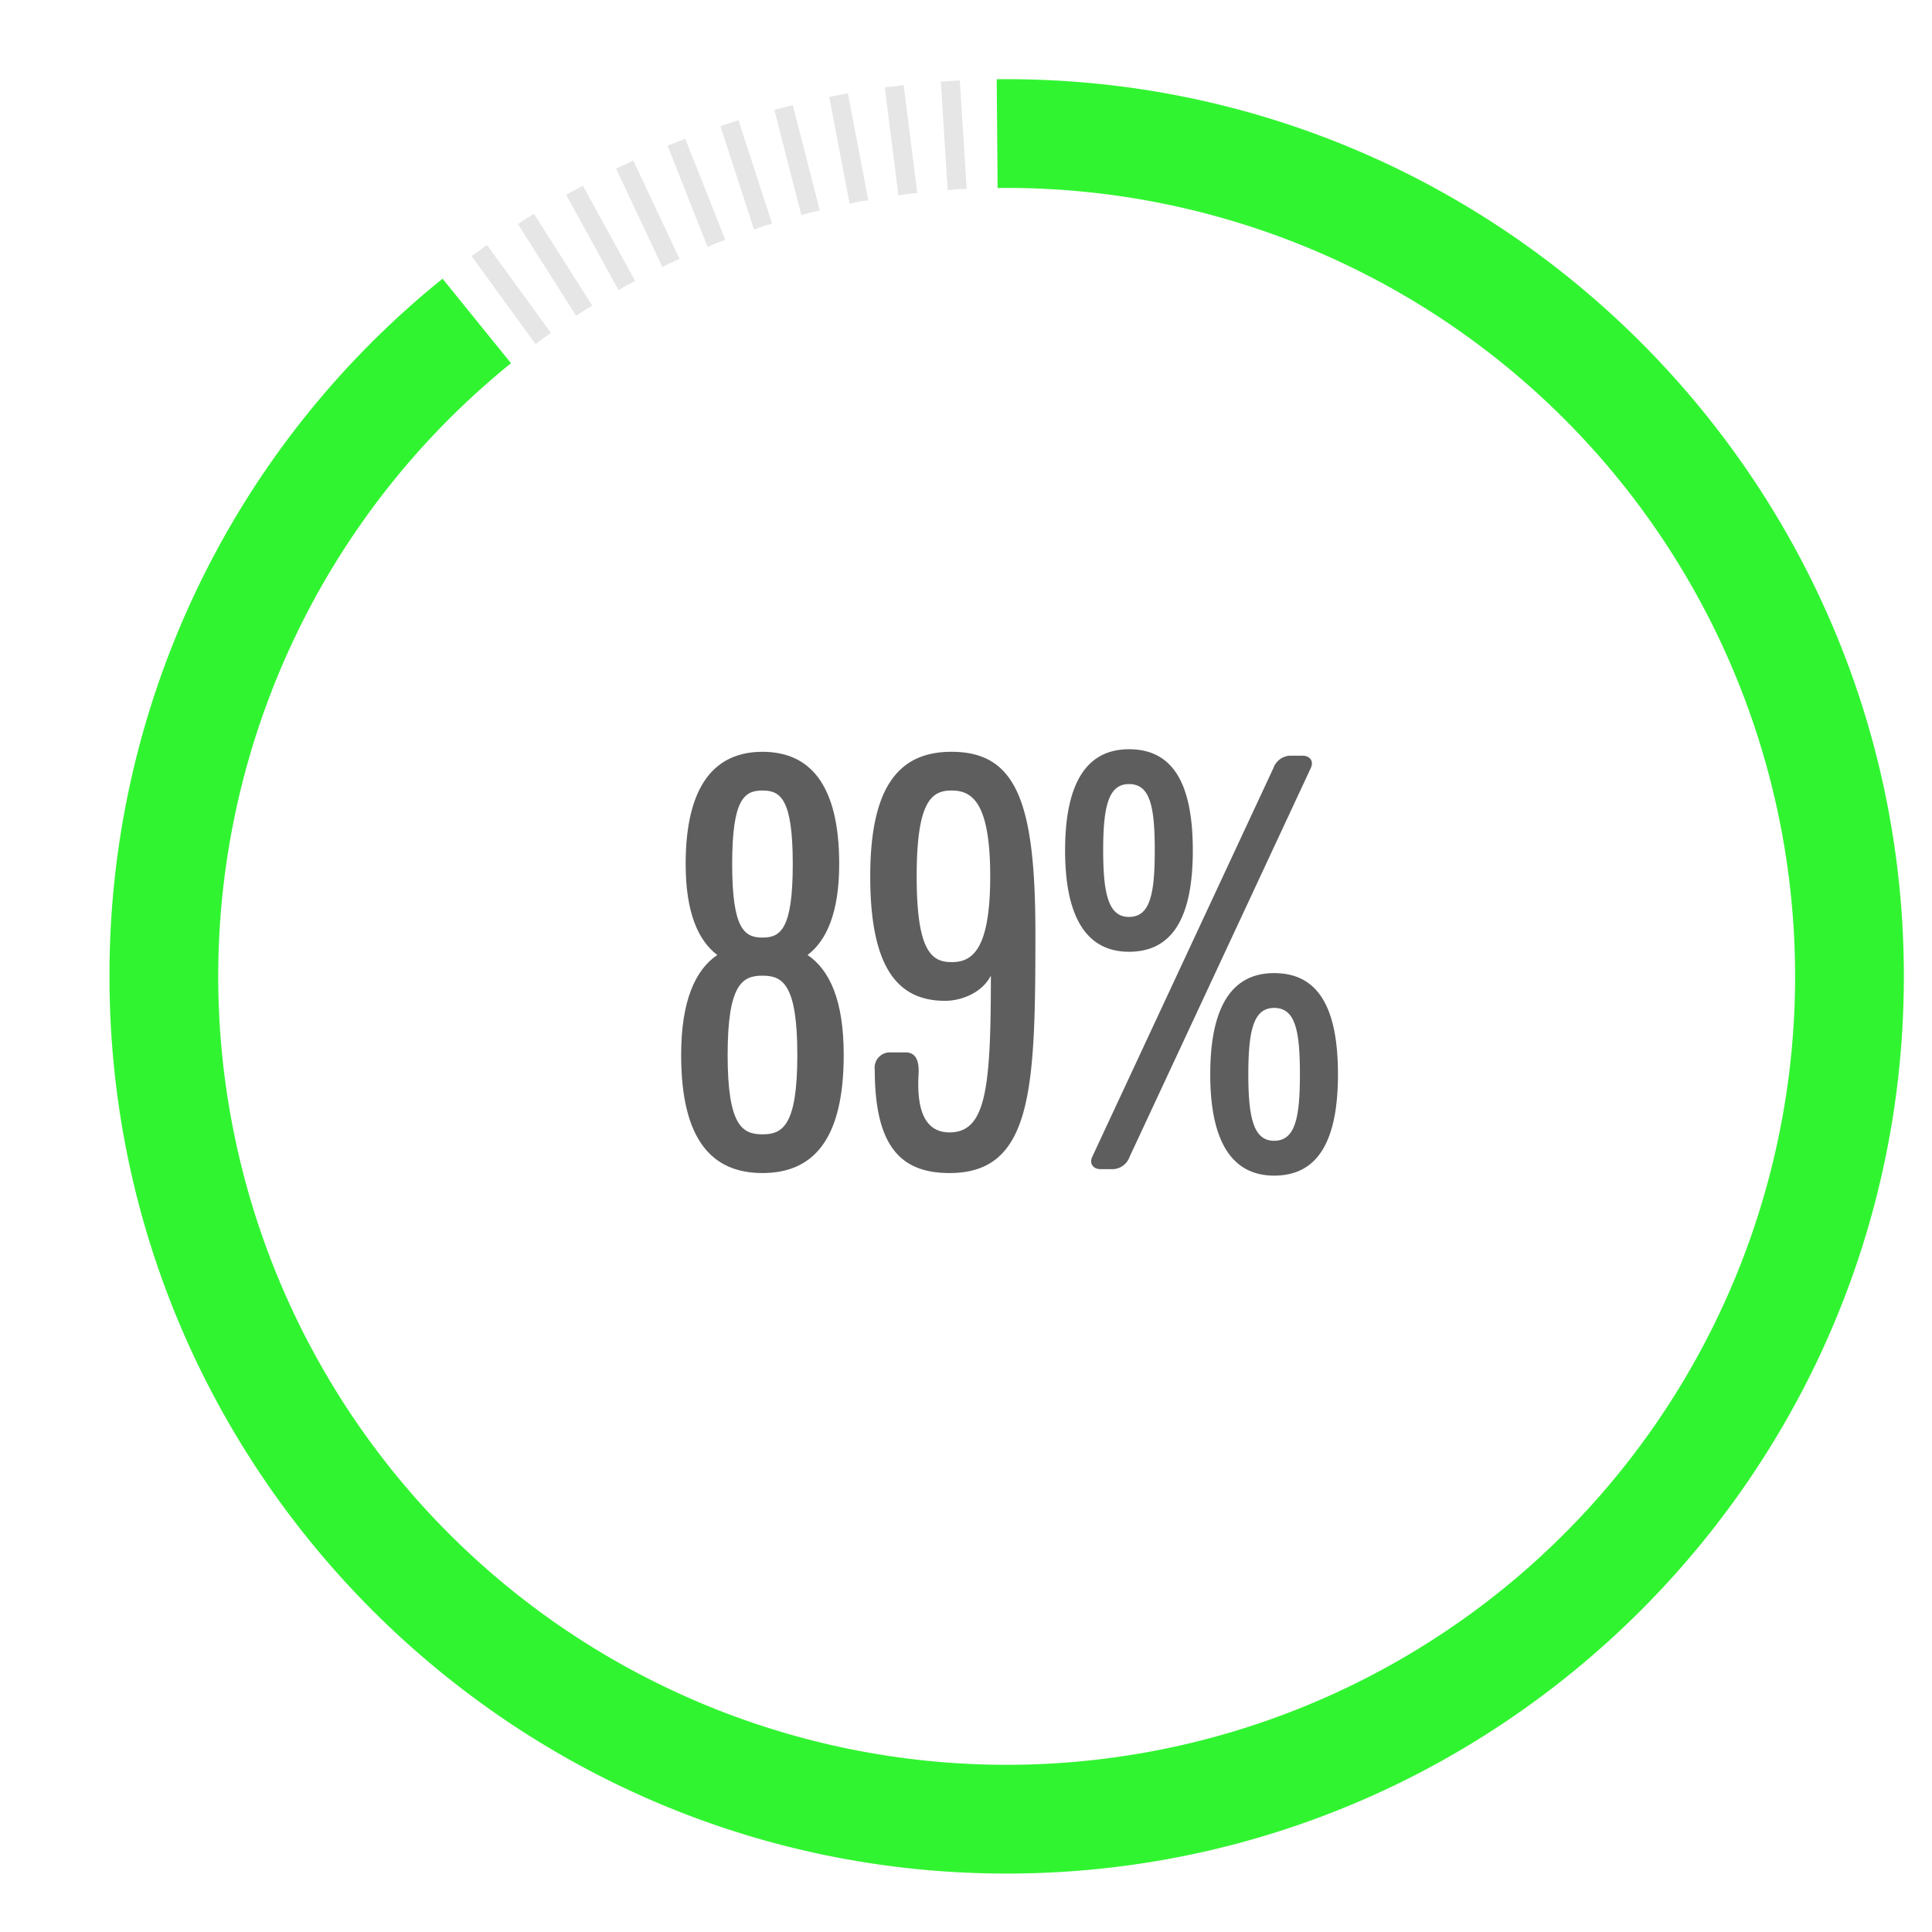 <svg id="Layer_1" data-name="Layer 1" xmlns="http://www.w3.org/2000/svg" viewBox="0 0 300 300"><defs><style>.cls-1{fill:#31f431;}.cls-2{fill:#e6e6e6;}.cls-3{fill:#5e5e5e;}</style></defs><path class="cls-1" d="M156.316,290.927C79.5,290.927,17,228.431,17,151.613A138.818,138.818,0,0,1,68.721,43.277L79.349,56.4a122.428,122.428,0,1,0,76.967-27.218l-1.406.008-.14-16.887,1.546-.008c76.818,0,139.314,62.5,139.314,139.314S233.134,290.927,156.316,290.927Z"/><path class="cls-2" d="M84.332,52.539c.4-.292.815-.552,1.218-.838L75.624,38.04l-2.391,1.736,9.926,13.662C83.556,53.143,83.931,52.83,84.332,52.539Z"/><path class="cls-2" d="M90.7,48.214c.419-.265.848-.5,1.268-.759L82.915,33.2l-2.5,1.583,9.048,14.258C89.883,48.768,90.277,48.48,90.7,48.214Z"/><path class="cls-2" d="M97.317,44.3c.435-.239.878-.445,1.314-.679L90.5,28.822l-2.589,1.423,8.135,14.8C96.471,44.8,96.883,44.537,97.317,44.3Z"/><path class="cls-2" d="M104.172,40.805c.449-.211.9-.389,1.353-.595L98.336,24.931l-2.674,1.258,7.19,15.28C103.3,41.253,103.724,41.016,104.172,40.805Z"/><path class="cls-2" d="M111.233,37.75c.461-.183.926-.332,1.388-.509l-6.217-15.7-2.747,1.087,6.216,15.7C110.331,38.142,110.772,37.932,111.233,37.75Z"/><path class="cls-2" d="M118.472,35.143c.471-.152.945-.272,1.417-.42l-5.219-16.06-2.81.913,5.218,16.061C117.547,35.479,118,35.3,118.472,35.143Z"/><path class="cls-2" d="M125.86,33c.48-.123.96-.213,1.44-.33l-4.2-16.356-2.863.735,4.2,16.356C124.915,33.273,125.379,33.12,125.86,33Z"/><path class="cls-2" d="M133.368,31.319c.487-.093.972-.152,1.458-.24l-3.164-16.587-2.9.554,3.164,16.587C132.408,31.535,132.881,31.412,133.368,31.319Z"/><path class="cls-2" d="M140.966,30.116c.492-.063.98-.092,1.471-.148l-2.116-16.753-2.932.37,2.116,16.753C140,30.271,140.475,30.178,140.966,30.116Z"/><path class="cls-2" d="M148.626,29.391c.5-.031.983-.029,1.477-.054l-1.061-16.854-2.949.186,1.061,16.853C147.646,29.486,148.131,29.423,148.626,29.391Z"/><path class="cls-3" d="M125.4,148.29c2.906-2.2,4.91-6.509,4.91-14.12,0-12.422-4.609-17.431-11.919-17.431s-11.923,5.108-11.923,17.431c0,7.611,2,11.919,4.911,14.12-3.406,2.305-5.611,7.116-5.611,15.526,0,13.226,4.807,18.334,12.623,18.334s12.62-5.108,12.62-18.334C131.015,155.3,128.809,150.6,125.4,148.29ZM118.4,122.75c2.8,0,4.7,1.3,4.7,11.42s-1.9,11.416-4.7,11.416-4.708-1.3-4.708-11.416S115.588,122.75,118.4,122.75Zm0,53.389c-3.108,0-5.413-1.3-5.413-12.323S115.287,151.5,118.4,151.5s5.409,1.3,5.409,12.318S121.5,176.139,118.4,176.139Z"/><path class="cls-3" d="M147.749,116.739c-7.813,0-12.62,4.906-12.62,19.331s4.408,19.336,11.618,19.336c2.507,0,5.71-1.2,7.116-3.908,0,17.327-.705,24.34-6.411,24.34-4.209,0-5.112-4.2-4.811-9.115.1-2.1-.5-3.307-2-3.307h-2.3a2.373,2.373,0,0,0-2.507,2.705c0,12.224,4.308,16.029,11.622,16.029,12.92,0,13.32-13.222,13.32-37.265C160.772,124.65,157.866,116.739,147.749,116.739Zm0,32.656c-3.1,0-5.409-1.7-5.409-13.325s2.3-13.32,5.409-13.32,6.011,1.7,6.011,13.32S150.857,149.4,147.749,149.4Z"/><path class="cls-3" d="M197.844,151.1c-6.613,0-9.919,5.3-9.919,15.724,0,10.319,3.306,15.728,9.919,15.728,6.81,0,9.915-5.409,9.915-15.728C207.759,156.4,204.654,151.1,197.844,151.1Zm0,26.043c-3.208,0-4.007-3.608-4.007-10.319,0-6.811.8-10.316,4.007-10.316,3.3,0,4.007,3.5,4.007,10.316C201.851,173.533,201.146,177.141,197.844,177.141Z"/><path class="cls-3" d="M185.22,132.063c0-10.418-3.1-15.724-9.915-15.724-6.613,0-9.919,5.306-9.919,15.724,0,10.319,3.306,15.728,9.919,15.728C182.116,147.791,185.22,142.382,185.22,132.063Zm-13.922,0c0-6.811.8-10.315,4.007-10.315,3.306,0,4.007,3.5,4.007,10.315,0,6.712-.7,10.319-4.007,10.319C172.1,142.382,171.3,138.775,171.3,132.063Z"/><path class="cls-3" d="M202.251,117.341h-2a2.889,2.889,0,0,0-2.506,1.9l-28.146,60.4c-.5,1.1.2,1.905,1.3,1.905h2a2.88,2.88,0,0,0,2.5-1.905l28.149-60.4C204.052,118.141,203.352,117.341,202.251,117.341Z"/></svg>